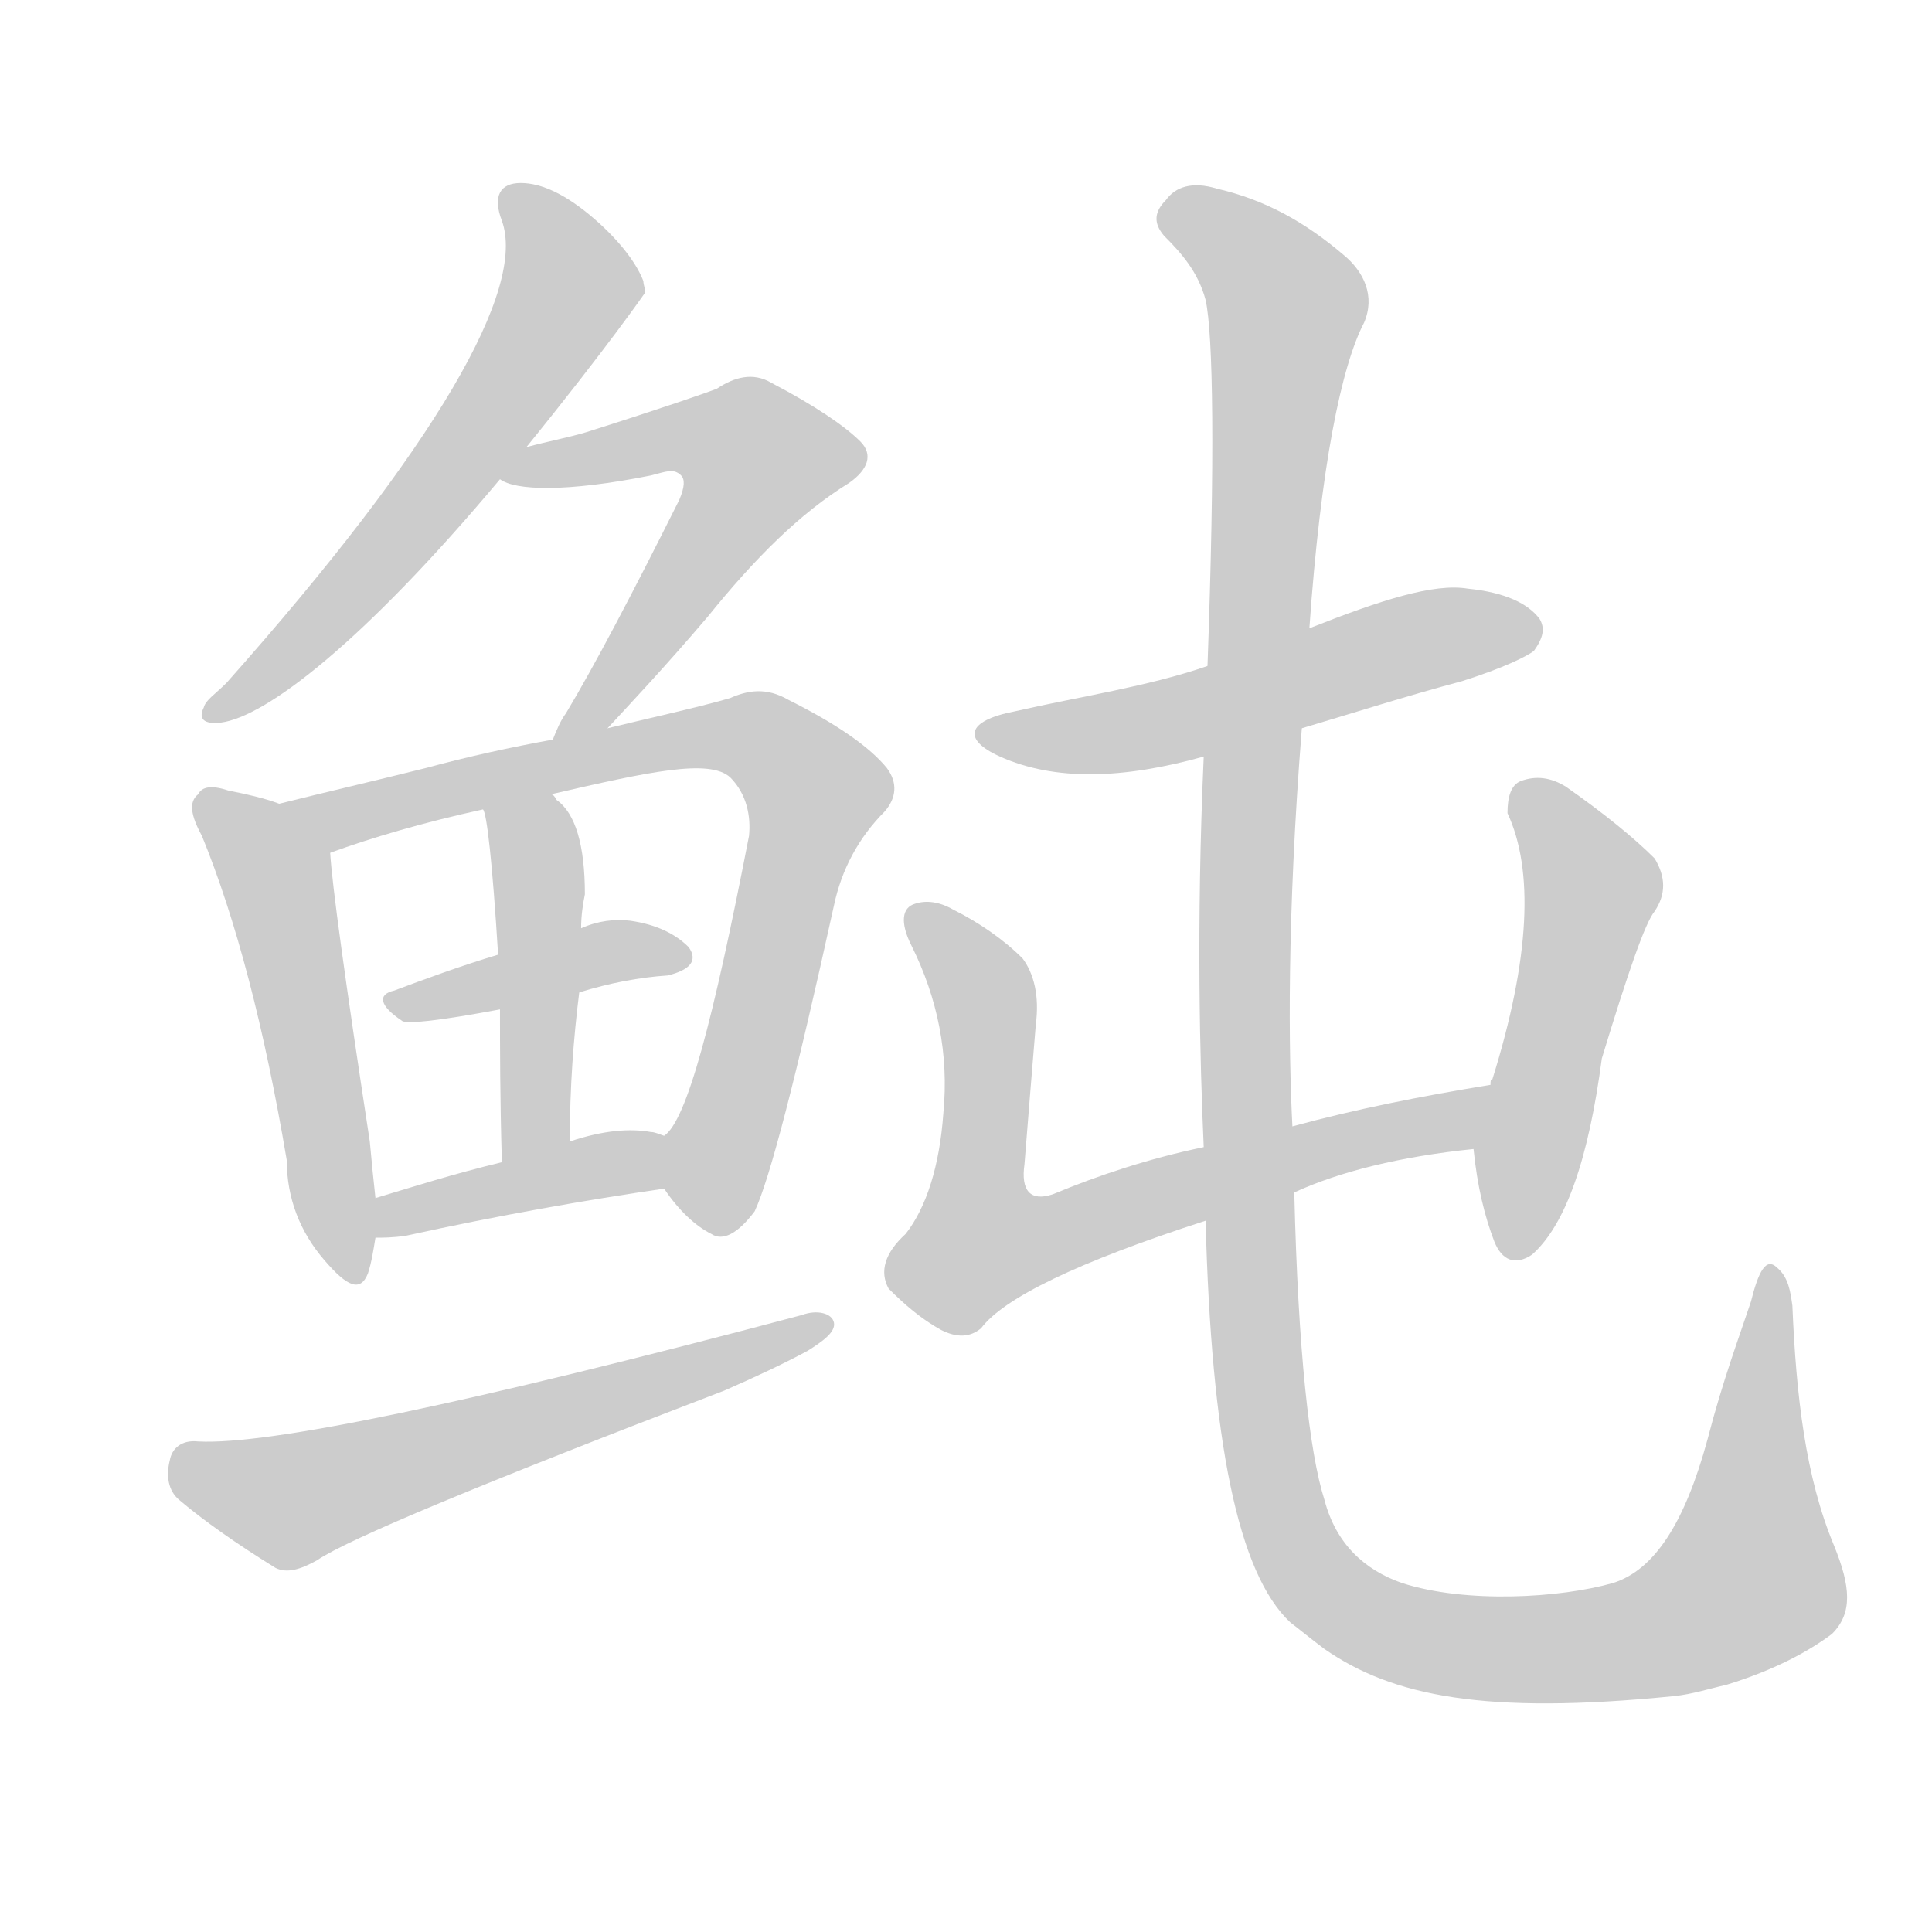 <!--
AnimCJK 2016-2018 Copyright Francois Mizessyn - https://github.com/parsimonhi/animCJK
Derived from:
    MakeMeAHanzi project - https://github.com/skishore/makemeahanzi
    Arphic PL KaitiM GB - https://apps.ubuntu.com/cat/applications/precise/fonts-arphic-gkai00mp/
    Arphic PL UKai - https://apps.ubuntu.com/cat/applications/fonts-arphic-ukai/
You can redistribute and/or modify this file under the terms of the Arphic Public License
as published by Arphic Technology Co., Ltd.
You should have received a copy of this license (the directory "APL") along with this file;
if not, see http://ftp.gnu.org/non-gnu/chinese-fonts-truetype/LICENSE.
-->
<svg id="z40064" class="acjk" version="1.1" viewBox="0 0 1024 1024" xmlns="http://www.w3.org/2000/svg" xmlns:xlink="http://www.w3.org/1999/xlink">
<style>
<![CDATA[
@keyframes z40064k {
	from {
		stroke:#ccc;
		stroke-dashoffset:3334;
	}
	1% {
		stroke:#c00;
		stroke-dashoffset:3334;
	}
	75% {
		stroke:#c00;
		stroke-dashoffset:0;
	}
	to {
		stroke:#000;
	}
}
#z40064 path[clip-path] {
	animation:z40064k 1s linear both;
	stroke-dasharray:3334;
	stroke-width:128;
	stroke-linecap:round;
	fill:none;
}
#z40064 path[clip-path="url(#z40064c1)"] {animation-delay:1s;}
#z40064 path[clip-path="url(#z40064c2)"] {animation-delay:2s;}
#z40064 path[clip-path="url(#z40064c3)"] {animation-delay:3s;}
#z40064 path[clip-path="url(#z40064c4)"] {animation-delay:4s;}
#z40064 path[clip-path="url(#z40064c5)"] {animation-delay:5s;}
#z40064 path[clip-path="url(#z40064c6)"] {animation-delay:6s;}
#z40064 path[clip-path="url(#z40064c7)"] {animation-delay:7s;}
#z40064 path[clip-path="url(#z40064c8)"] {animation-delay:8s;}
#z40064 path[clip-path="url(#z40064c9)"] {animation-delay:9s;}
#z40064 path[clip-path="url(#z40064c10)"] {animation-delay:10s;}
#z40064 path[clip-path="url(#z40064c11)"] {animation-delay:11s;}
#z40064 path[clip-path="url(#z40064c12)"] {animation-delay:12s;}
#z40064 path {fill:#ccc;}
]]>
</style>
<path id="z40064d1" d="M279 237C322 184 342 155 342 155C342 153 341 151 341 149C338 141 330 129 315 116C300 103 287 97 276 97C265 97 261 104 266 117C279 153 232 236 120 362C114 368 109 371 108 375C105 381 108 384 117 383C141 380 193 340 265 254C274 243 274 243 279 237Z"/>
<path id="z40064d2" d="M322 386C334 373 352 354 375 327C400 296 424 272 450 256C460 249 463 241 456 234C448 226 432 215 409 203C399 197 389 200 380 206C375 208 352 216 311 229C301 232 290 234 279 237C272 238 258 251 265 254C273 260 300 261 345 252C353 250 357 248 361 252C363 254 363 258 360 265C335 315 315 353 300 378C297 382 295 387 293 392C289 401 316 394 322 386Z"/>
<path id="z40064d3" d="M148 426C140 423 131 421 121 419C112 416 107 417 105 421C100 425 101 432 107 443C125 487 140 544 152 615C152 635 159 653 172 668C184 682 191 685 195 675C197 669 198 662 199 656C199 642 199 642 199 635C198 626 197 616 196 605C183 520 176 469 175 452C175 440 160 431 148 426Z"/>
<path id="z40064d4" d="M352 630C360 642 369 650 377 654C383 658 391 654 400 642C408 625 422 571 442 480C446 461 455 444 469 430C475 423 476 415 470 407C461 396 444 384 418 371C406 364 396 366 387 370C370 375 338 382 322 386C303 390 303 390 293 392C271 396 248 401 226 407C198 414 172 420 148 426C136 428 163 456 175 452C197 444 224 436 256 429C280 424 280 424 292 421C344 409 376 402 387 412C396 421 398 433 397 443C378 541 364 594 352 602C345 609 346 623 352 630Z"/>
<path id="z40064d5" d="M307 526C323 521 339 518 354 517C366 514 370 509 365 502C358 495 348 490 334 488C326 487 317 488 308 492C279 501 279 501 264 506C244 512 225 519 209 525C200 527 201 533 213 541C215 543 233 541 265 535C293 529 293 529 307 526Z"/>
<path id="z40064d6" d="M302 605C302 576 304 550 307 526C308 503 308 503 308 492C308 485 309 479 310 474C310 448 305 431 295 424C294 422 293 421 292 421C283 412 251 418 256 429C258 431 261 457 264 506C265 525 265 525 265 535C265 555 265 582 266 616C266 629 302 618 302 605Z"/>
<path id="z40064d7" d="M199 656C203 656 208 656 215 655C265 644 311 636 352 630C361 628 361 605 352 602C349 601 347 600 345 600C334 598 320 599 302 605C278 612 278 612 266 616C241 622 219 629 199 635C193 638 192 656 199 656Z"/>
<path id="z40064d8" d="M105 764C96 763 91 768 90 774C88 782 89 790 95 795C108 806 125 818 146 831C152 834 159 832 168 827C184 816 256 786 384 737C400 730 415 723 428 716C436 711 443 706 442 701C441 696 433 694 425 697C248 744 142 766 105 764Z"/>
<path id="z40064d9" d="M690 386C717 378 745 369 775 361C797 354 809 348 813 345C818 338 819 333 816 328C810 320 798 314 778 312C760 309 732 318 694 333C658 346 658 346 640 353C608 364 573 369 538 377C512 382 510 392 530 401C559 414 595 413 638 401C673 391 673 391 690 386Z"/>
<path id="z40064d10" d="M686 632C710 621 742 613 781 609C792 607 802 573 790 575C753 581 718 588 685 597C654 604 654 604 638 608C609 614 582 623 558 633C546 637 541 631 543 617C545 592 547 567 549 543C551 528 548 516 542 508C532 498 519 489 505 482C498 478 491 477 485 479C478 481 477 489 483 501C497 529 503 559 500 590C498 618 491 640 480 654C469 664 466 674 471 683C479 691 488 699 499 705C507 709 514 709 520 704C532 688 571 669 639 647C670 637 670 637 686 632Z"/>
<path id="z40064d11" d="M781 609C783 629 787 645 792 658C796 668 803 671 812 665C830 649 842 614 849 561C863 515 872 489 877 483C883 474 883 465 877 455C866 444 850 431 830 417C822 412 814 411 806 414C801 416 799 422 799 431C813 461 811 508 791 572C790 572 790 573 790 575C786 586 779 598 781 609Z"/>
<path id="z40064d12" d="M971 866C982 855 981 841 972 819C957 783 952 740 950 692C949 685 948 677 942 672C936 666 932 674 928 690C922 708 913 732 905 763C893 807 877 832 855 839C827 847 777 850 743 839C723 832 708 818 702 795C694 770 688 716 686 632C685 609 685 609 685 597C683 558 682 487 690 386C693 351 693 351 694 333C700 247 711 194 723 171C729 157 723 144 712 135C692 118 671 106 645 100C632 96 623 99 618 106C612 112 611 118 617 125C626 134 635 144 639 159C643 177 644 242 640 353C639 385 639 385 638 401C634 491 636 563 638 608C639 634 639 634 639 647C642 763 656 834 684 860C688 863 694 868 702 874C738 899 787 909 887 899C897 898 906 895 915 893C941 885 959 875 971 866Z"/>
<defs>
	<clipPath id="z40064c1"><use xlink:href="#z40064d1"></use></clipPath>
	<clipPath id="z40064c2"><use xlink:href="#z40064d2"></use></clipPath>
	<clipPath id="z40064c3"><use xlink:href="#z40064d3"></use></clipPath>
	<clipPath id="z40064c4"><use xlink:href="#z40064d4"></use></clipPath>
	<clipPath id="z40064c5"><use xlink:href="#z40064d5"></use></clipPath>
	<clipPath id="z40064c6"><use xlink:href="#z40064d6"></use></clipPath>
	<clipPath id="z40064c7"><use xlink:href="#z40064d7"></use></clipPath>
	<clipPath id="z40064c8"><use xlink:href="#z40064d8"></use></clipPath>
	<clipPath id="z40064c9"><use xlink:href="#z40064d9"></use></clipPath>
	<clipPath id="z40064c10"><use xlink:href="#z40064d10"></use></clipPath>
	<clipPath id="z40064c11"><use xlink:href="#z40064d11"></use></clipPath>
	<clipPath id="z40064c12"><use xlink:href="#z40064d12"></use></clipPath>
</defs>
<path pathLength="3333" clip-path="url(#z40064c1)" d="M272 104L304 152L212 282L113 376"/>
<path pathLength="3333" clip-path="url(#z40064c2)" d="M274 251L379 226L409 253L302 388"/>
<path pathLength="3333" clip-path="url(#z40064c3)" d="M110 425L147 464L182 673"/>
<path pathLength="3333" clip-path="url(#z40064c4)" d="M158 428L376 389L425 410L375 651"/>
<path pathLength="3333" clip-path="url(#z40064c5)" d="M212 532L360 504"/>
<path pathLength="3333" clip-path="url(#z40064c6)" d="M262 430L286 468L282 610"/>
<path pathLength="3333" clip-path="url(#z40064c7)" d="M203 648L349 618"/>
<path pathLength="3333" clip-path="url(#z40064c8)" d="M95 776L156 795L433 704"/>
<path pathLength="3333" clip-path="url(#z40064c9)" d="M526 390L814 336"/>
<path pathLength="3333" clip-path="url(#z40064c10)" d="M489 483L522 530L510 657L527 670L786 589"/>
<path pathLength="3333" clip-path="url(#z40064c11)" d="M810 419L844 478L801 661"/>
<path pathLength="3333" clip-path="url(#z40064c12)" d="M617 111L682 167L661 608L688 824L774 872L899 858L936 821L937 678"/>
</svg>